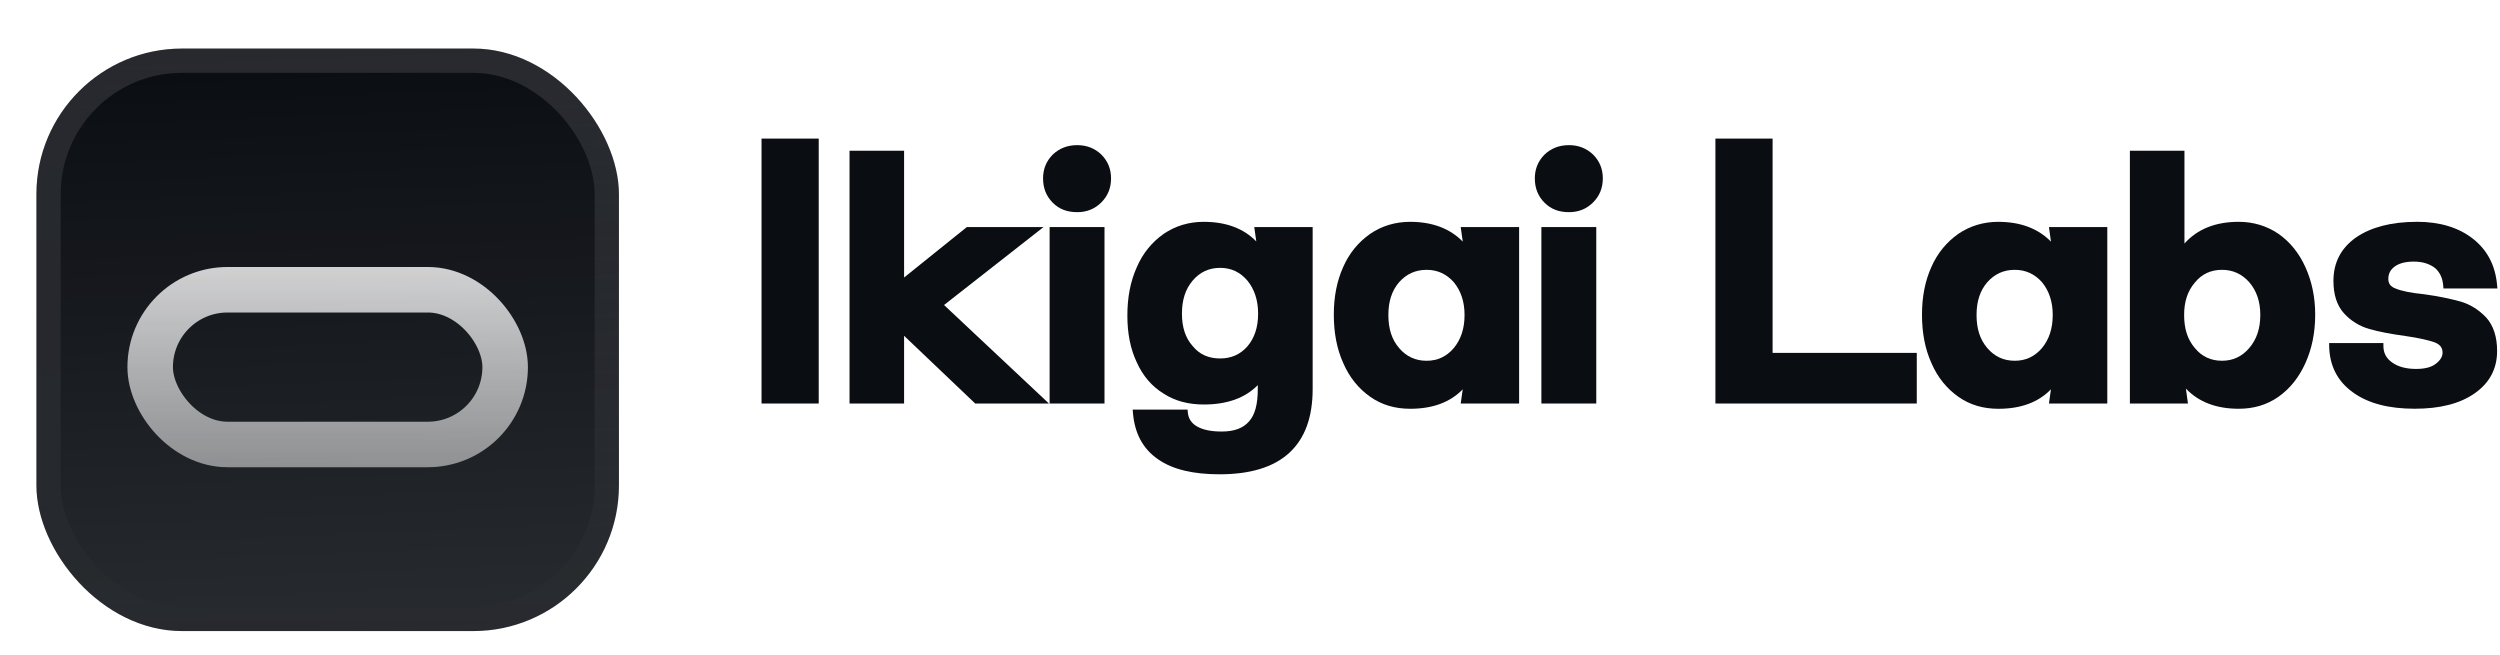 <svg fill="none" height="54" viewBox="0 0 206 54" width="206" xmlns="http://www.w3.org/2000/svg" xmlns:xlink="http://www.w3.org/1999/xlink"><filter id="a" color-interpolation-filters="sRGB" filterUnits="userSpaceOnUse" height="57" width="54" x="0" y="-3"><feFlood flood-opacity="0" result="BackgroundImageFix"/><feColorMatrix in="SourceAlpha" result="hardAlpha" type="matrix" values="0 0 0 0 0 0 0 0 0 0 0 0 0 0 0 0 0 0 127 0"/><feOffset dy="1"/><feGaussianBlur stdDeviation=".5"/><feComposite in2="hardAlpha" operator="out"/><feColorMatrix type="matrix" values="0 0 0 0 0.163 0 0 0 0 0.163 0 0 0 0 0.163 0 0 0 0.08 0"/><feBlend in2="BackgroundImageFix" mode="normal" result="effect1_dropShadow_3046_38768"/><feColorMatrix in="SourceAlpha" result="hardAlpha" type="matrix" values="0 0 0 0 0 0 0 0 0 0 0 0 0 0 0 0 0 0 127 0"/><feMorphology in="SourceAlpha" operator="erode" radius="1" result="effect2_dropShadow_3046_38768"/><feOffset dy="3"/><feGaussianBlur stdDeviation="2"/><feComposite in2="hardAlpha" operator="out"/><feColorMatrix type="matrix" values="0 0 0 0 0.165 0 0 0 0 0.165 0 0 0 0 0.165 0 0 0 0.14 0"/><feBlend in2="effect1_dropShadow_3046_38768" mode="normal" result="effect2_dropShadow_3046_38768"/><feBlend in="SourceGraphic" in2="effect2_dropShadow_3046_38768" mode="normal" result="shape"/><feColorMatrix in="SourceAlpha" result="hardAlpha" type="matrix" values="0 0 0 0 0 0 0 0 0 0 0 0 0 0 0 0 0 0 127 0"/><feOffset dy="-3"/><feGaussianBlur stdDeviation="1.5"/><feComposite in2="hardAlpha" k2="-1" k3="1" operator="arithmetic"/><feColorMatrix type="matrix" values="0 0 0 0 0 0 0 0 0 0 0 0 0 0 0 0 0 0 0.1 0"/><feBlend in2="shape" mode="normal" result="effect3_innerShadow_3046_38768"/><feColorMatrix in="SourceAlpha" result="hardAlpha" type="matrix" values="0 0 0 0 0 0 0 0 0 0 0 0 0 0 0 0 0 0 127 0"/><feOffset dy="3"/><feGaussianBlur stdDeviation="1.5"/><feComposite in2="hardAlpha" k2="-1" k3="1" operator="arithmetic"/><feColorMatrix type="matrix" values="0 0 0 0 1 0 0 0 0 1 0 0 0 0 1 0 0 0 0.1 0"/><feBlend in2="effect3_innerShadow_3046_38768" mode="normal" result="effect4_innerShadow_3046_38768"/><feColorMatrix in="SourceAlpha" result="hardAlpha" type="matrix" values="0 0 0 0 0 0 0 0 0 0 0 0 0 0 0 0 0 0 127 0"/><feMorphology in="SourceAlpha" operator="erode" radius="1" result="effect5_innerShadow_3046_38768"/><feOffset/><feComposite in2="hardAlpha" k2="-1" k3="1" operator="arithmetic"/><feColorMatrix type="matrix" values="0 0 0 0 0.063 0 0 0 0 0.094 0 0 0 0 0.157 0 0 0 0.24 0"/><feBlend in2="effect4_innerShadow_3046_38768" mode="normal" result="effect5_innerShadow_3046_38768"/></filter><filter id="b" color-interpolation-filters="sRGB" filterUnits="userSpaceOnUse" height="42" width="39" x="7.5" y="5.25"><feFlood flood-opacity="0" result="BackgroundImageFix"/><feColorMatrix in="SourceAlpha" result="hardAlpha" type="matrix" values="0 0 0 0 0 0 0 0 0 0 0 0 0 0 0 0 0 0 127 0"/><feMorphology in="SourceAlpha" operator="erode" radius="1.5" result="effect1_dropShadow_3046_38768"/><feOffset dy="2.25"/><feGaussianBlur stdDeviation="2.25"/><feComposite in2="hardAlpha" operator="out"/><feColorMatrix type="matrix" values="0 0 0 0 0.141 0 0 0 0 0.141 0 0 0 0 0.141 0 0 0 0.1 0"/><feBlend in2="BackgroundImageFix" mode="normal" result="effect1_dropShadow_3046_38768"/><feBlend in="SourceGraphic" in2="effect1_dropShadow_3046_38768" mode="normal" result="shape"/></filter><linearGradient id="c" gradientUnits="userSpaceOnUse" x1="24" x2="26" y1="0" y2="48"><stop offset="0" stop-color="#fff" stop-opacity="0"/><stop offset="1" stop-color="#fff" stop-opacity=".12"/></linearGradient><linearGradient id="d" gradientUnits="userSpaceOnUse" x1="27" x2="27" y1="15.75" y2="32.25"><stop offset="0" stop-color="#fff" stop-opacity=".8"/><stop offset="1" stop-color="#fff" stop-opacity=".5"/></linearGradient><linearGradient id="e" gradientUnits="userSpaceOnUse" x1="27" x2="27" y1="0" y2="48"><stop offset="0" stop-color="#fff" stop-opacity=".12"/><stop offset="1" stop-color="#fff" stop-opacity="0"/></linearGradient><clipPath id="f"><rect height="48" rx="12" width="48" x="3"/></clipPath><g filter="url(#a)"><g clip-path="url(#f)"><rect fill="#0a0d12" height="48" rx="12" width="48" x="3"/><path d="m0 0h48v48h-48z" fill="url(#c)" transform="translate(3)"/><g filter="url(#b)"><rect height="12.75" rx="6.375" stroke="url(#d)" stroke-width="3.75" width="29.25" x="12.375" y="17.625"/></g></g><rect height="46" rx="11" stroke="url(#e)" stroke-width="2" width="46" x="4" y="1"/></g><g fill="#0a0d12"><path d="m67.462 11.42h-4.712v21.83h4.712z"/><path d="m74.497 12.42h-4.496v20.83h4.496v-5.58l5.86 5.58h6.077l-8.645-8.117 8.198-6.423h-6.32l-5.17 4.156z"/><path d="m146.062 11.42h-4.712v21.83h16.592v-4.172h-11.88z"/><path clip-rule="evenodd" d="m179.999 12.42h-4.496v20.83h4.784l-.168-1.228c1.059 1.111 2.515 1.66 4.355 1.66 1.206 0 2.311-.309 3.276-.991.959-.677 1.688-1.606 2.217-2.774.529-1.17.805-2.502.805-3.991 0-1.437-.277-2.741-.805-3.91-.53-1.171-1.26-2.071-2.217-2.747l-.004-.003c-.96-.65-2.062-.988-3.272-.988-1.911 0-3.407.592-4.475 1.79zm.861 10.857c.572-.697 1.311-1.043 2.237-1.043.897 0 1.639.345 2.242 1.022.602.704.91 1.587.91 2.697 0 1.139-.309 2.023-.912 2.726-.602.702-1.343 1.047-2.24 1.047-.926 0-1.665-.346-2.237-1.043l-.003-.004c-.601-.7-.885-1.583-.885-2.726 0-1.088.284-1.971.885-2.672z" fill-rule="evenodd"/><path d="m88.763 11.96c-.817 0-1.473.266-2.008.77l-.005.005c-.534.534-.802 1.192-.802 1.959 0 .818.266 1.477.802 2.013.541.541 1.202.775 2.013.775.792 0 1.451-.267 1.986-.802s.802-1.194.802-1.986c0-.767-.268-1.425-.802-1.959l-.005-.005c-.533-.504-1.189-.77-1.981-.77z"/><path d="m129.285 11.96c-.817 0-1.474.266-2.008.77l-.005.005c-.534.534-.802 1.192-.802 1.959 0 .818.266 1.477.802 2.013.541.541 1.202.775 2.013.775.792 0 1.451-.267 1.986-.802s.802-1.194.802-1.986c0-.767-.268-1.425-.802-1.959l-.006-.005c-.533-.504-1.189-.77-1.98-.77z"/><path clip-rule="evenodd" d="m99.193 18.278c-1.236 0-2.338.338-3.299.988l-.004.003c-.954.673-1.713 1.573-2.218 2.749-.53 1.172-.777 2.504-.777 3.989 0 1.458.247 2.738.779 3.858.505 1.12 1.238 1.969 2.199 2.563.965.624 2.067.903 3.32.903 1.899 0 3.394-.524 4.448-1.597v.321c0 1.276-.242 2.143-.718 2.667l-.004.004c-.477.549-1.207.832-2.241.832-.87 0-1.524-.132-2.013-.401-.473-.26-.743-.648-.789-1.18l-.02-.228h-4.524l.022.271c.14 1.682.819 2.971 2.078 3.83 1.221.851 2.927 1.232 5.056 1.232 2.503 0 4.431-.567 5.733-1.753 1.307-1.19 1.942-2.962 1.942-5.274v-13.345h-4.812l.167 1.183c-1.043-1.071-2.495-1.615-4.326-1.615zm-.917 4.841c.601-.701 1.342-1.047 2.268-1.047.896 0 1.637.344 2.238 1.045.578.704.887 1.617.887 2.728 0 1.139-.309 2.022-.884 2.698-.599.673-1.339.994-2.241.994-.96 0-1.696-.324-2.264-1.016l-.006-.007c-.597-.672-.882-1.552-.882-2.669 0-1.117.285-2.026.885-2.726z" fill-rule="evenodd"/><path clip-rule="evenodd" d="m116.204 18.278c-1.237 0-2.339.338-3.299.988l-.004.003c-.954.673-1.713 1.573-2.218 2.722-.529 1.172-.777 2.476-.777 3.936 0 1.485.247 2.816.777 3.989.504 1.174 1.261 2.102 2.218 2.776.965.682 2.071.991 3.303.991 1.828 0 3.28-.523 4.324-1.603l-.166 1.171h4.813v-14.54h-4.813l.169 1.196c-1.058-1.078-2.509-1.628-4.327-1.628zm-1.802 7.675c0-1.115.283-1.997.883-2.698.602-.676 1.344-1.021 2.269-1.021.896 0 1.638.344 2.24 1.02.577.705.885 1.59.885 2.7 0 1.138-.309 2.024-.887 2.728-.601.701-1.342 1.045-2.238 1.045-.925 0-1.666-.345-2.267-1.047-.601-.7-.885-1.583-.885-2.726z" fill-rule="evenodd"/><path clip-rule="evenodd" d="m164.67 18.278c-1.237 0-2.339.338-3.299.988l-.004.003c-.954.673-1.713 1.573-2.218 2.722-.529 1.172-.777 2.476-.777 3.936 0 1.485.247 2.816.777 3.989.504 1.174 1.261 2.102 2.218 2.777.965.682 2.071.991 3.303.991 1.829 0 3.282-.524 4.326-1.605l-.163 1.173h4.808v-14.54h-4.808l.166 1.198c-1.058-1.08-2.51-1.63-4.329-1.63zm-1.802 7.675c0-1.115.283-1.997.883-2.697.601-.676 1.344-1.022 2.269-1.022.896 0 1.638.344 2.24 1.019.577.705.885 1.59.885 2.7 0 1.138-.309 2.024-.887 2.728-.601.701-1.342 1.045-2.238 1.045-.925 0-1.666-.345-2.267-1.047-.601-.7-.885-1.583-.885-2.726z" fill-rule="evenodd"/><path d="m199.14 18.278c-2.085 0-3.759.439-5.001 1.286l-.003.002c-1.255.884-1.861 2.095-1.861 3.579 0 1.12.281 2.025.875 2.679.573.63 1.289 1.059 2.088 1.287.771.221 1.756.411 2.95.574 1.121.16 1.912.345 2.43.526.239.096.397.214.496.345.098.13.152.291.152.501 0 .325-.179.637-.575.934-.37.278-.901.409-1.605.409-.828 0-1.476-.181-1.962-.522-.48-.335-.731-.775-.731-1.361v-.25h-4.473l.004.254c.029 1.614.685 2.904 1.967 3.816 1.246.905 2.951 1.343 5.087 1.343 2.055 0 3.705-.41 4.922-1.26 1.225-.854 1.862-2.009 1.862-3.499 0-1.176-.308-2.107-.902-2.76l-.004-.004c-.594-.622-1.306-1.08-2.11-1.31l-.002-.001c-.794-.219-1.804-.437-3.003-.601l-.009-.001c-1.075-.107-1.854-.267-2.331-.468l-.01-.004c-.222-.082-.365-.191-.455-.314-.088-.122-.138-.278-.138-.478 0-.407.152-.737.52-1.014.348-.255.857-.41 1.579-.41.759 0 1.322.2 1.758.537.398.355.617.829.666 1.447l.019.23h4.445l-.024-.272c-.14-1.601-.791-2.882-1.984-3.82-1.188-.933-2.732-1.403-4.637-1.403z"/><path d="m91.011 18.71h-4.523v14.54h4.523z"/><path d="m131.533 18.71h-4.523v14.54h4.523z"/></g></svg>